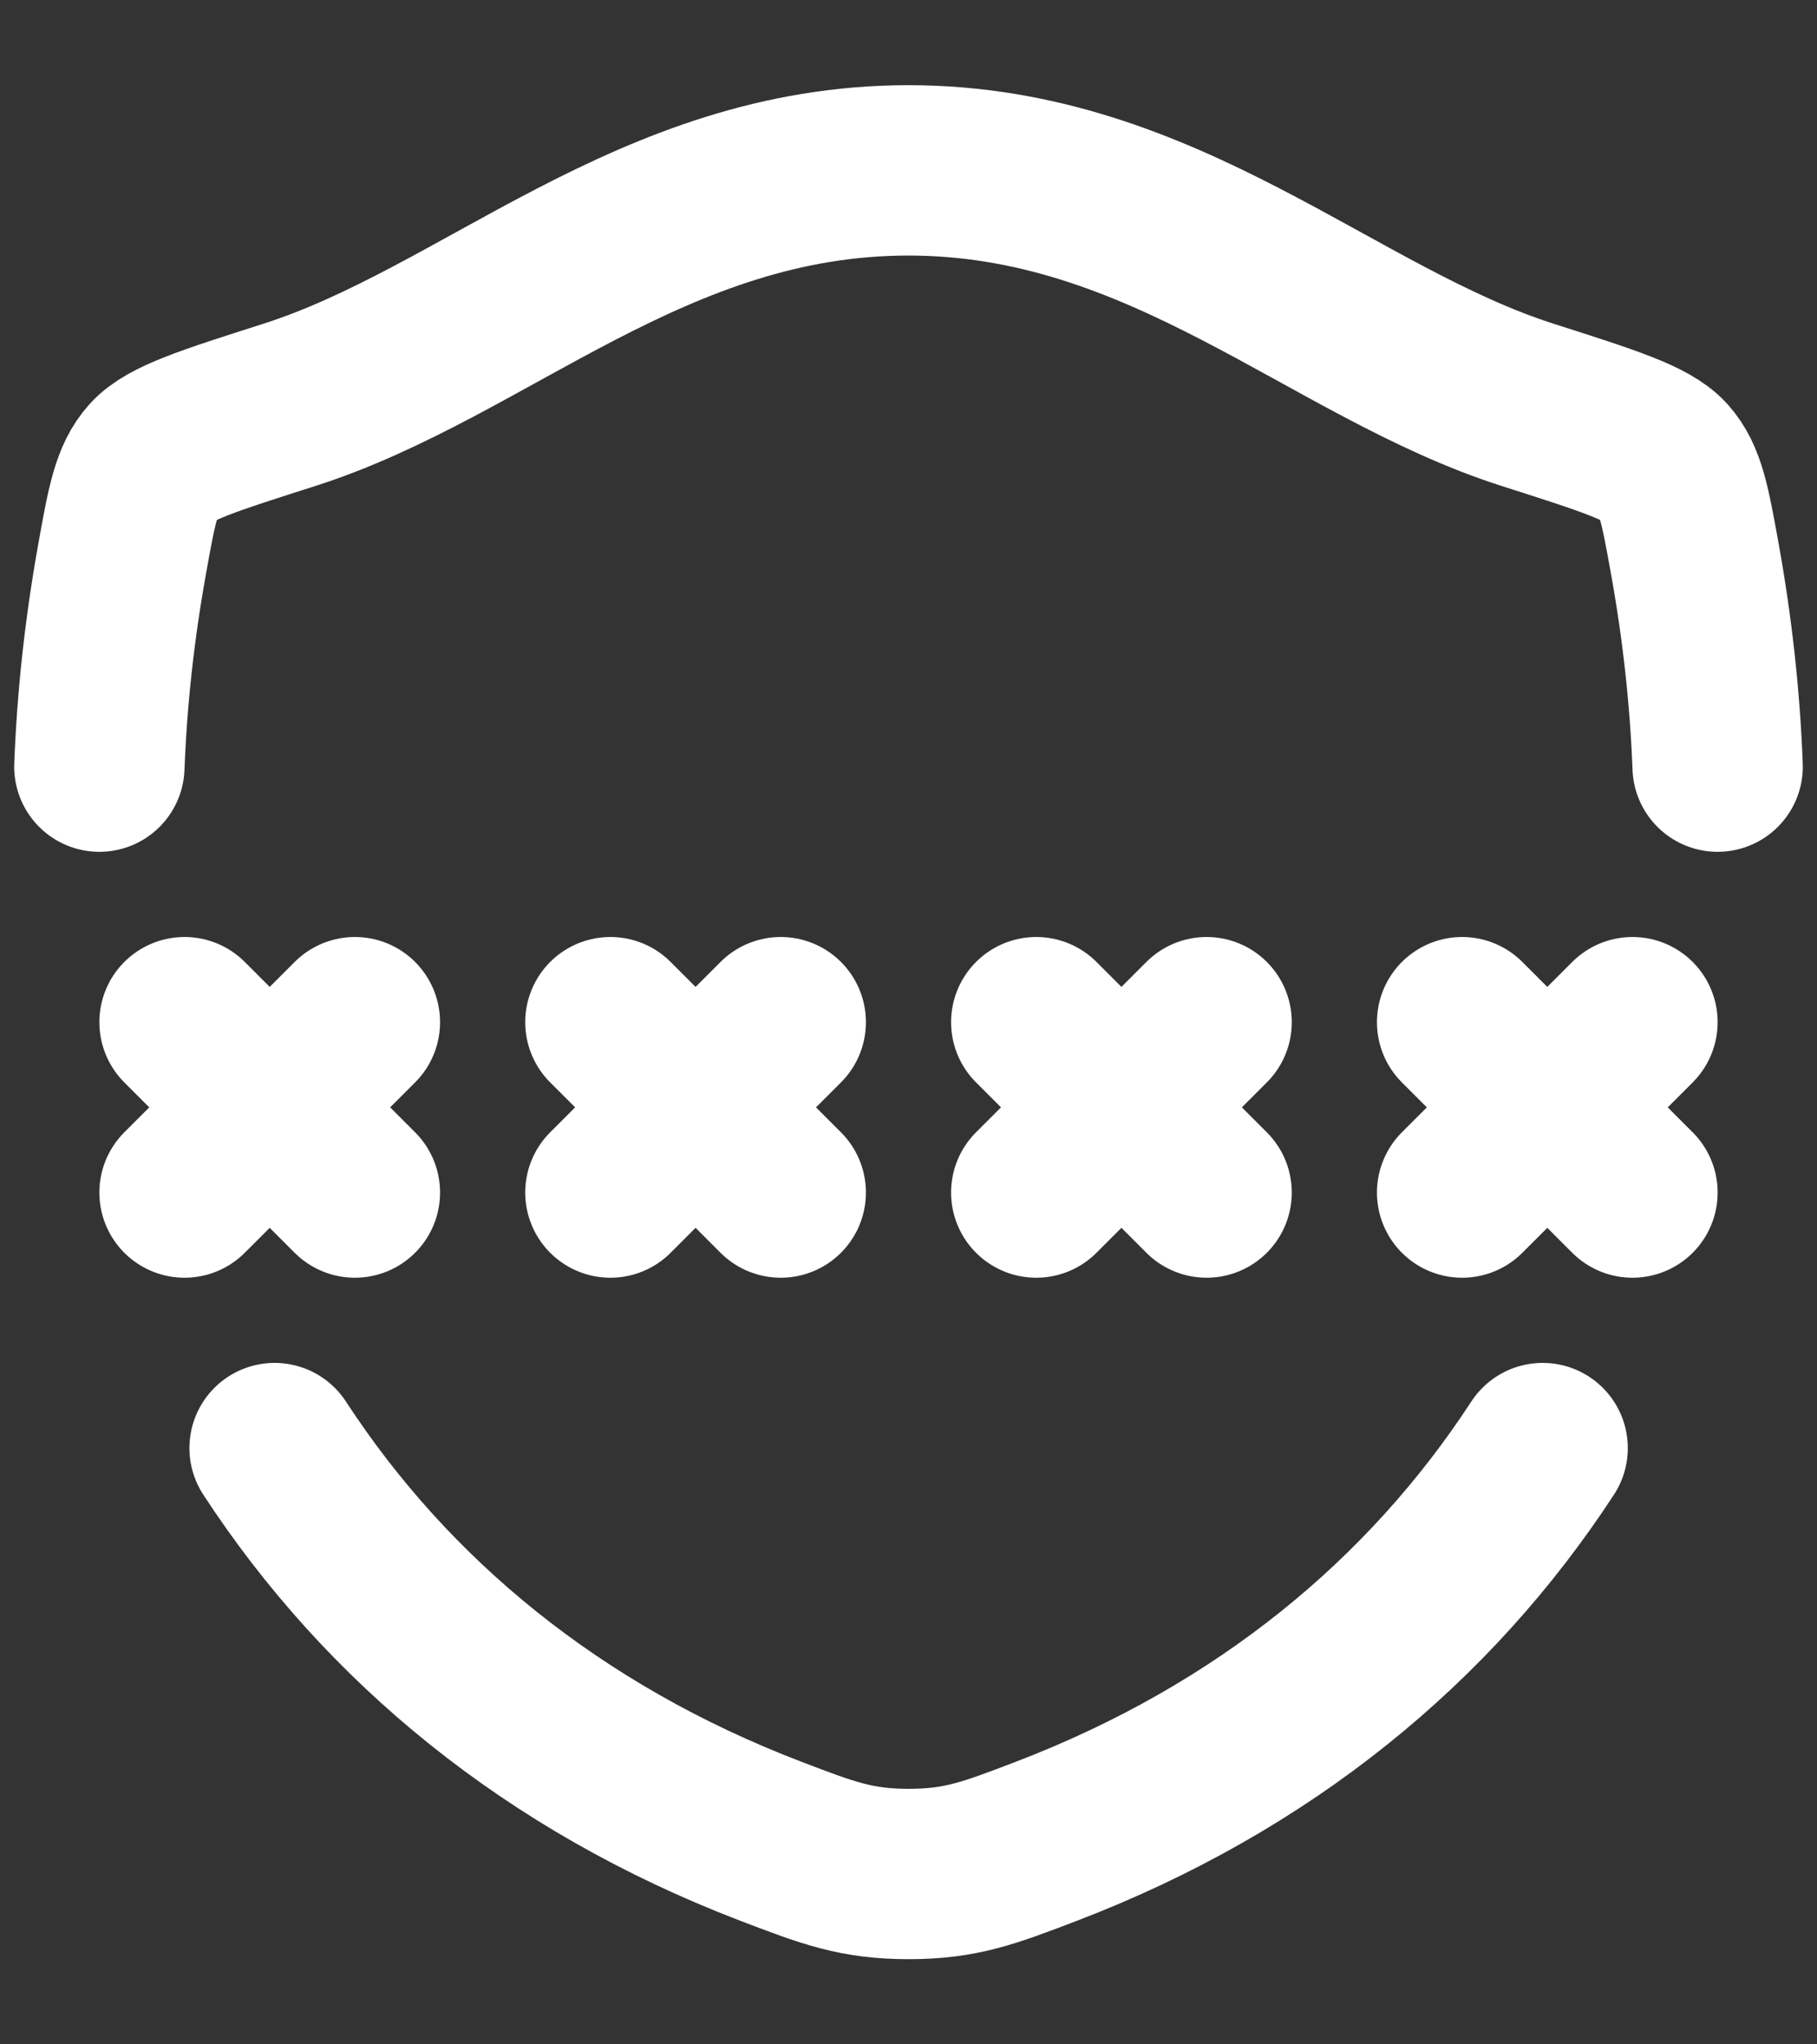 <svg width="16" height="18" viewBox="0 0 16 18" fill="none" xmlns="http://www.w3.org/2000/svg">
<rect x="0" y="0" width="16" height="18" fill="#333333" stroke="none"/>
<path d="M0.875 6.75C0.898 6.147 0.965 5.533 1.077 4.913C1.16 4.45 1.202 4.219 1.345 4.061C1.487 3.903 1.839 3.791 2.544 3.566C4.276 3.014 5.74 1.5 7.999 1.5C10.257 1.5 11.724 3.014 13.456 3.566C14.16 3.791 14.512 3.903 14.655 4.061C14.798 4.219 14.839 4.45 14.923 4.913C15.035 5.533 15.102 6.147 15.125 6.75M13.584 12.75C12.594 14.267 11.133 15.478 9.211 16.213C8.711 16.404 8.461 16.5 8.001 16.5C7.542 16.5 7.291 16.404 6.791 16.213C4.869 15.478 3.408 14.267 2.418 12.75" stroke="white" stroke-width="1.5" stroke-linecap="round" stroke-linejoin="round"/>
<path d="M5.375 9L6.125 9.75M6.125 9.75L6.875 10.5M6.125 9.75L6.875 9M6.125 9.75L5.375 10.5" stroke="white" stroke-width="1.5" stroke-linecap="round"/>
<path d="M1.625 9L2.375 9.75M2.375 9.75L3.125 10.5M2.375 9.75L3.125 9M2.375 9.75L1.625 10.5" stroke="white" stroke-width="1.5" stroke-linecap="round"/>
<path d="M9.125 9L9.875 9.75M9.875 9.75L10.625 10.5M9.875 9.75L10.625 9M9.875 9.75L9.125 10.5" stroke="white" stroke-width="1.5" stroke-linecap="round"/>
<path d="M12.875 9L13.625 9.75M13.625 9.75L14.375 10.5M13.625 9.75L14.375 9M13.625 9.75L12.875 10.5" stroke="white" stroke-width="1.5" stroke-linecap="round"/>
</svg>
